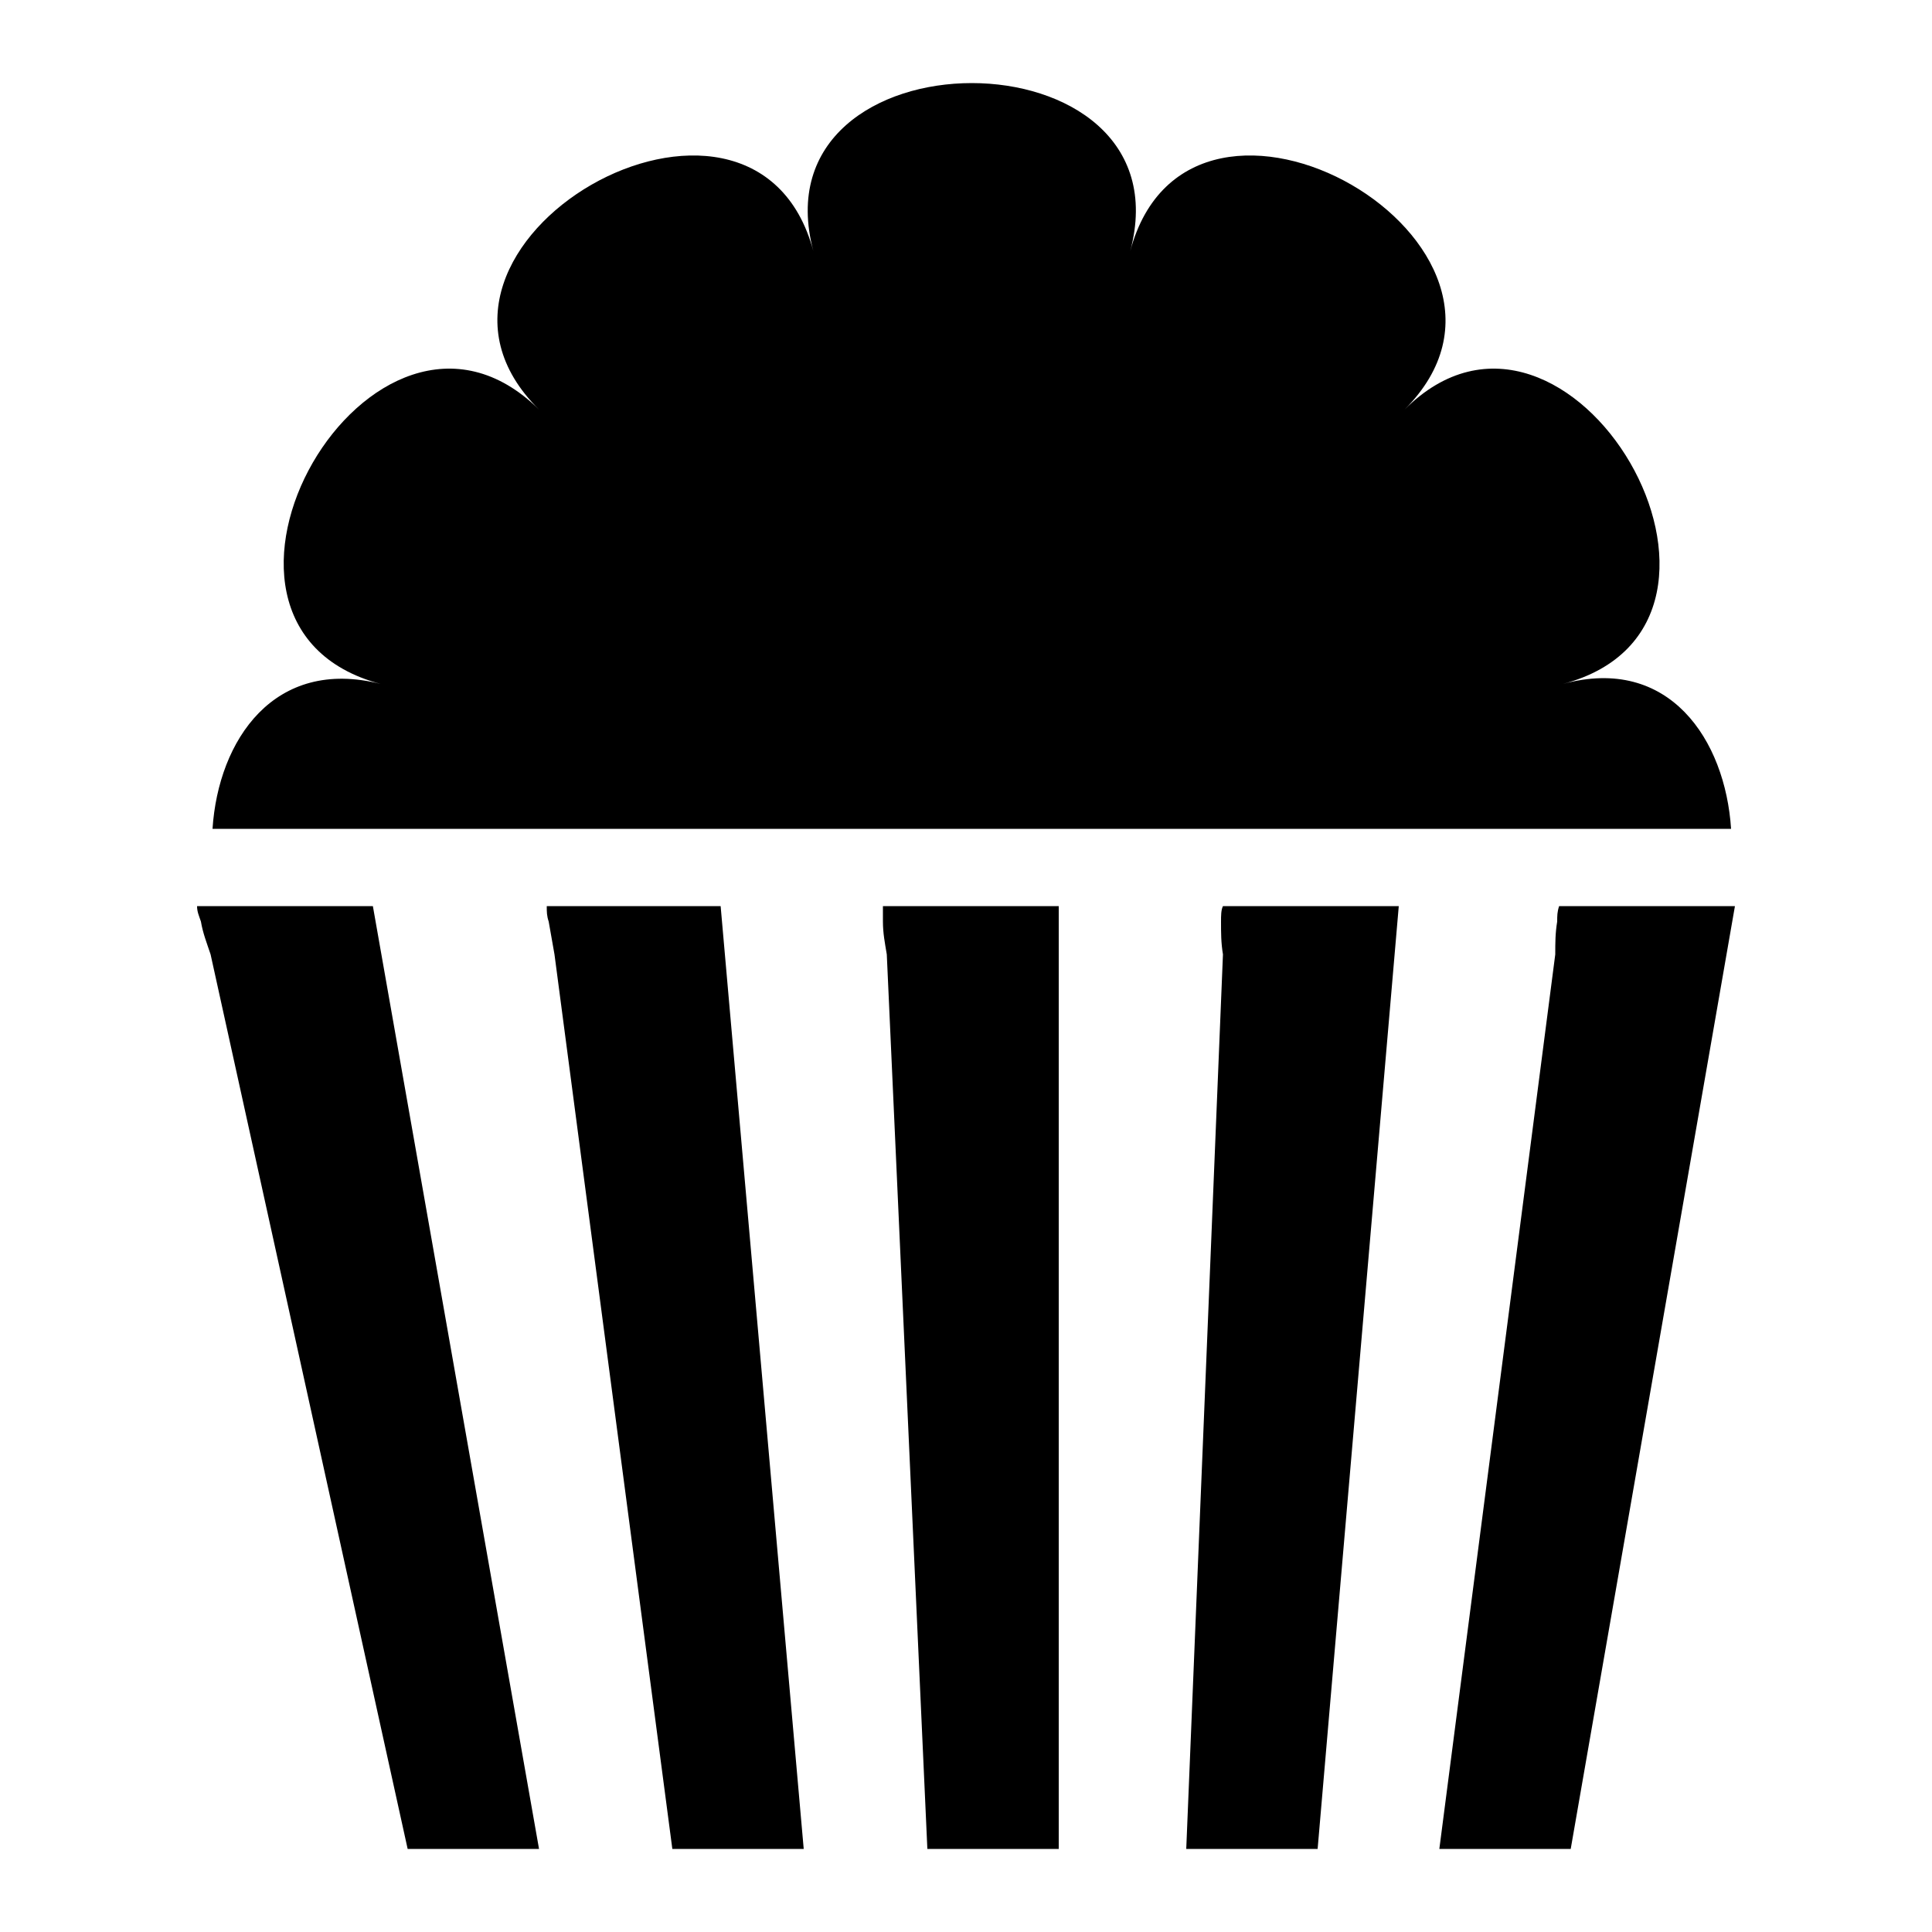 <?xml version="1.0" encoding="utf-8"?>
<!-- Generator: Adobe Illustrator 21.0.0, SVG Export Plug-In . SVG Version: 6.00 Build 0)  -->
<svg version="1.1" id="Layer_1" xmlns="http://www.w3.org/2000/svg" xmlns:xlink="http://www.w3.org/1999/xlink" x="0px" y="0px"
	 viewBox="0 0 100 100" style="enable-background:new 0 0 100 100;" xml:space="preserve">
<g>
	<path d="M89.6,42.9H11c0.3-4.6,3.2-8.9,8.7-7.5C8,32.3,19.3,12.7,27.9,21.2C19.3,12.7,39,1.4,42.1,13C39,1.4,61.6,1.4,58.5,13
		c3.1-11.6,22.7-0.3,14.2,8.2c8.5-8.5,19.9,11.1,8.2,14.2C86.4,33.9,89.3,38.3,89.6,42.9z"/>
	<path d="M10.2,46.9c0,0.3,0.1,0.5,0.2,0.8c0.1,0.6,0.3,1.1,0.5,1.7c0,0,0,0,0,0l10.2,46.3h6.8l-8.6-48.8H10.2z"/>
	<path d="M28.3,46.9c0,0.3,0,0.5,0.1,0.8c0.1,0.6,0.2,1.1,0.3,1.7c0,0,0,0,0,0l6.1,46.3h6.8l-4.3-48.8H28.3z"/>
	<path d="M45.7,46.9c0,0.3,0,0.5,0,0.8c0,0.6,0.1,1.1,0.2,1.7c0,0,0,0,0,0L48,95.7h6.8l0-48.8H45.7z"/>
	<path d="M63.2,47.7c0,0.6,0,1.1,0.1,1.7c0,0,0,0,0,0l-1.9,46.3h6.8l4.2-48.8h-9.1C63.2,47.1,63.2,47.4,63.2,47.7z"/>
	<path d="M80.7,46.9c-0.1,0.3-0.1,0.5-0.1,0.8c-0.1,0.6-0.1,1.1-0.1,1.7c0,0,0,0,0,0l-6,46.3h6.8l8.5-48.8H80.7z"/>
</g>
</svg>
